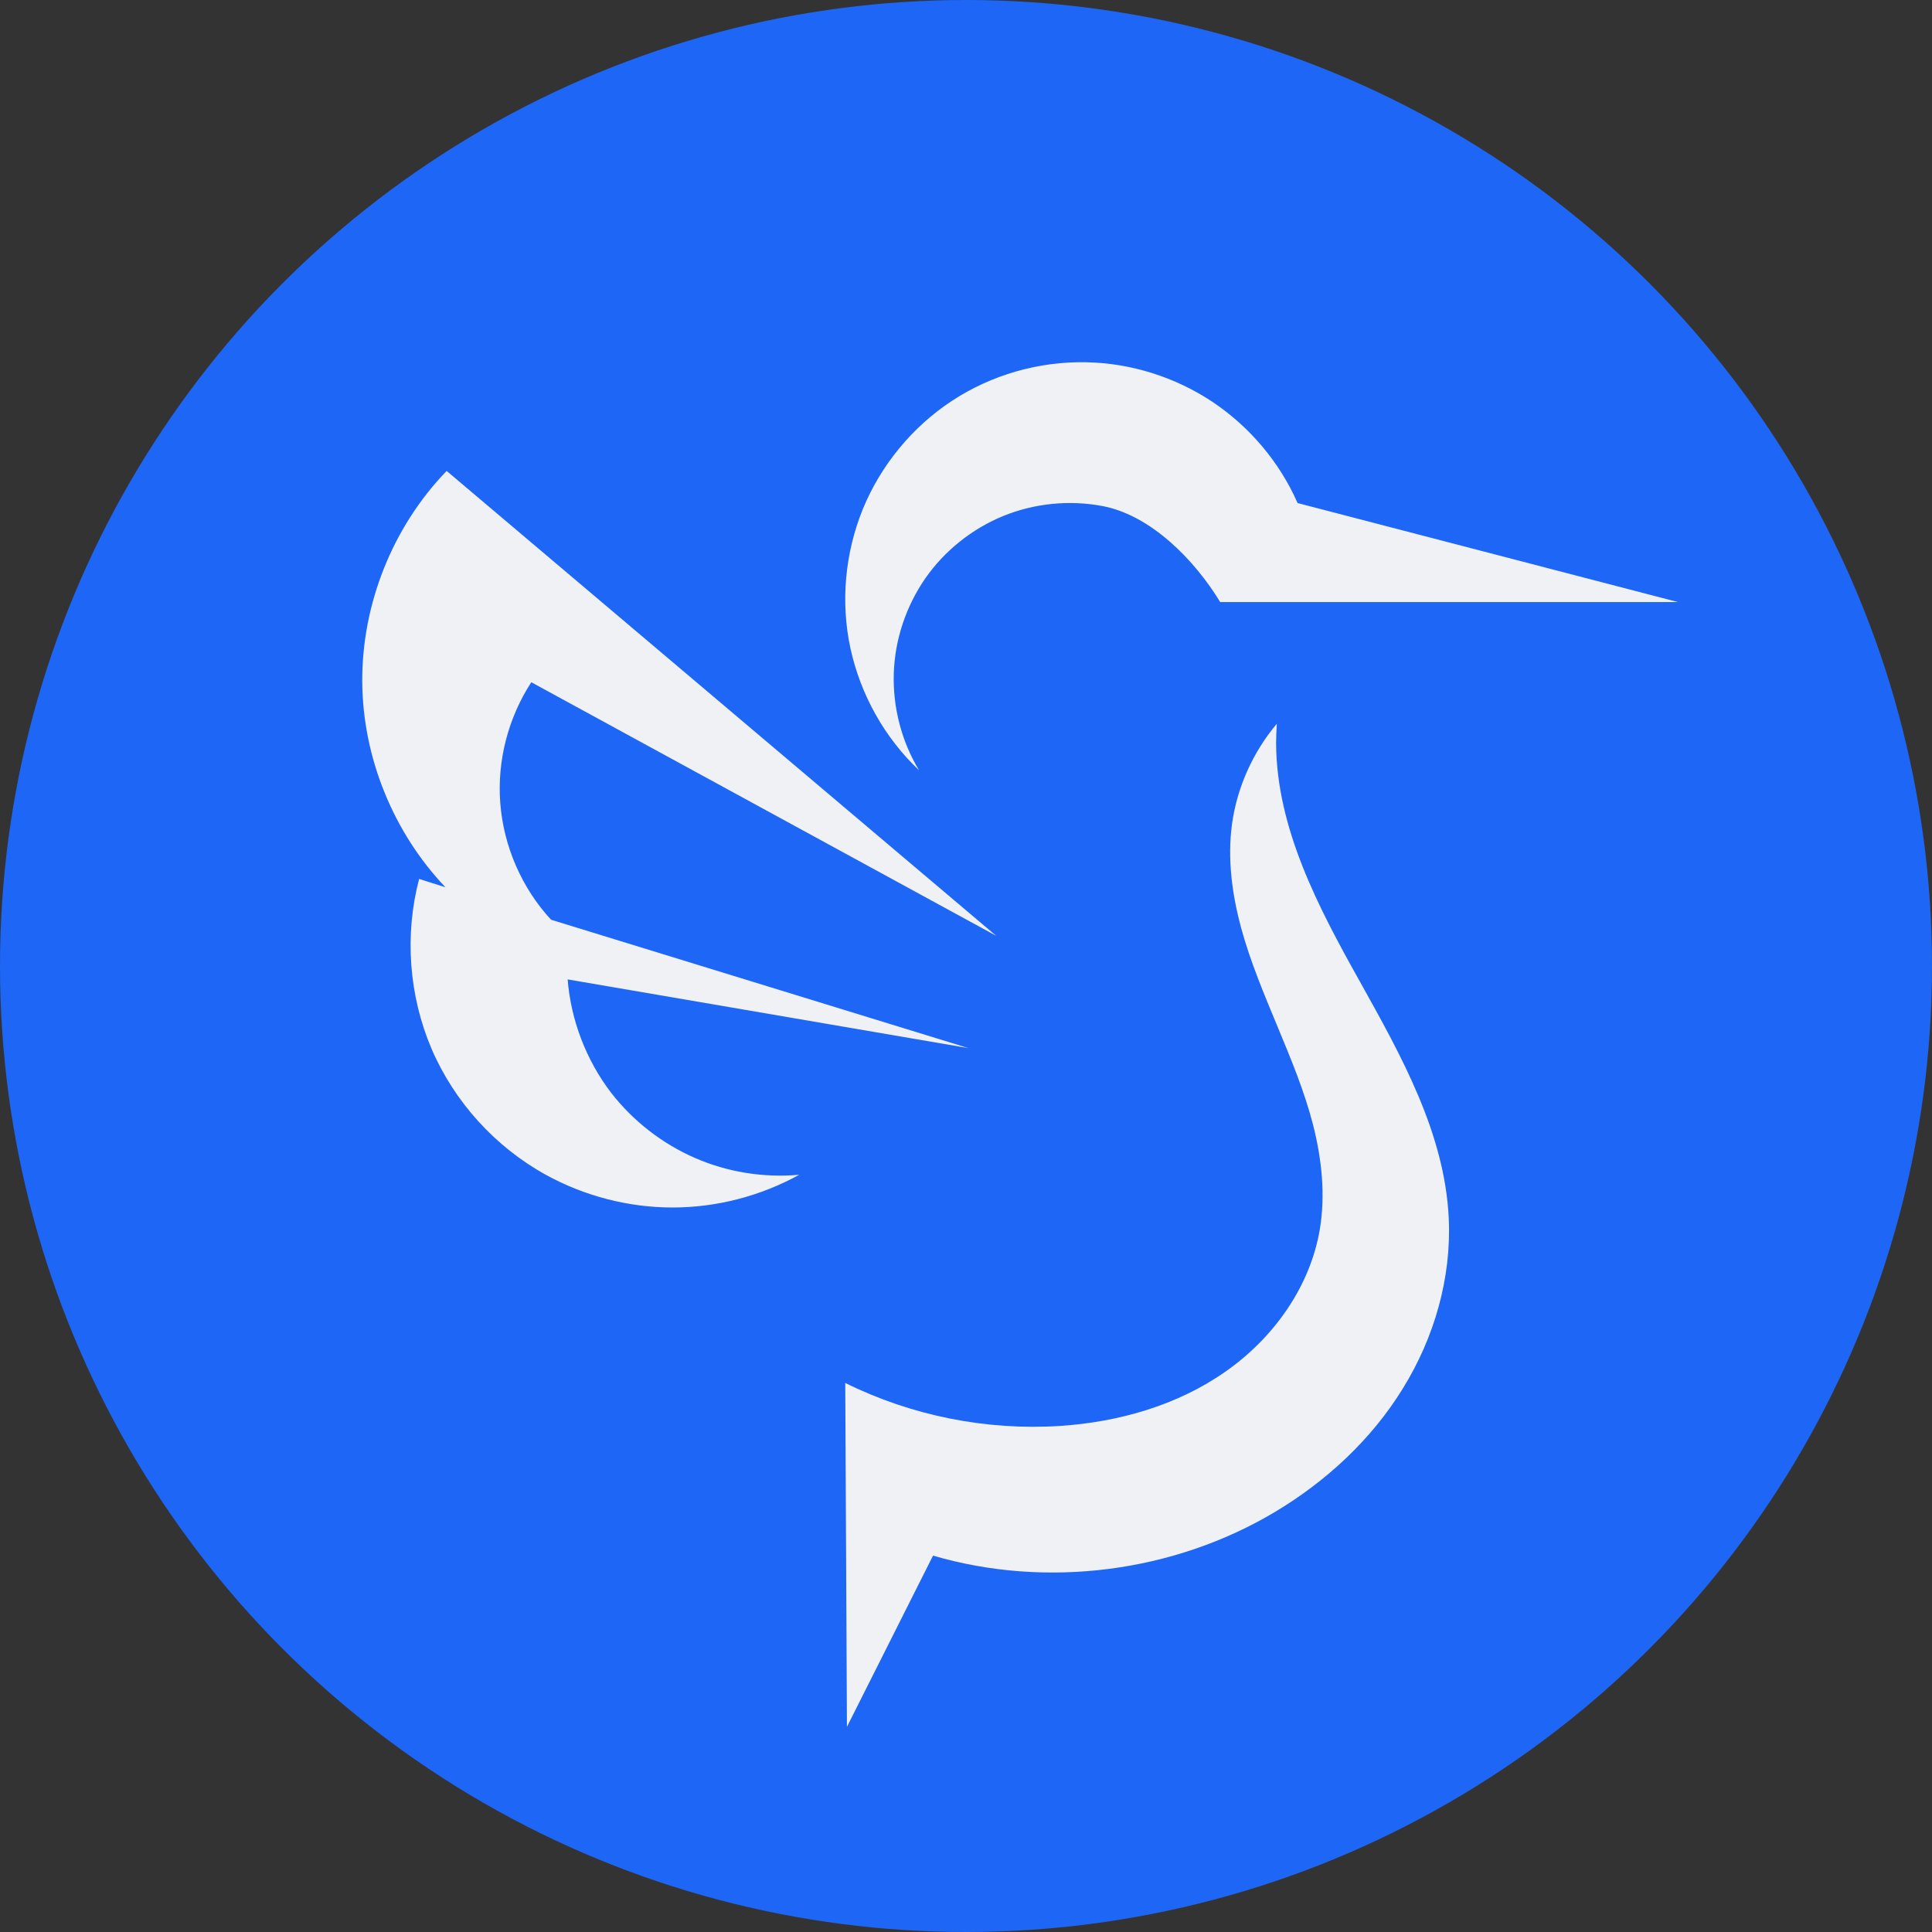 <svg xmlns="http://www.w3.org/2000/svg" width="16" height="16" version="1.1">
 <rect width="100%" height="100%" fill="#333333" stroke="none"/>
 <circle style="fill:#1e66f5" cx="8" cy="8" r="8"/>
 <path style="fill:#eff1f5" d="M 8.996 3 C 8.604 2.992 8.211 3.104 7.883 3.32 C 7.556 3.535 7.295 3.852 7.146 4.215 C 6.998 4.579 6.96 4.985 7.043 5.369 C 7.126 5.752 7.326 6.11 7.611 6.379 C 7.466 6.14 7.393 5.856 7.402 5.576 C 7.411 5.296 7.503 5.022 7.662 4.791 C 7.822 4.561 8.05 4.379 8.309 4.273 C 8.567 4.168 8.856 4.139 9.131 4.191 C 9.531 4.267 9.894 4.638 10.105 4.986 L 13.896 4.986 L 10.746 4.166 C 10.597 3.827 10.348 3.533 10.041 3.328 C 9.733 3.123 9.366 3.007 8.996 3 z M 3.699 3.9 C 3.251 4.363 2.995 5.006 3 5.65 C 3.005 6.275 3.258 6.895 3.689 7.348 L 3.471 7.279 C 3.349 7.742 3.386 8.245 3.574 8.686 C 3.763 9.125 4.1 9.497 4.52 9.729 C 4.839 9.905 5.205 10 5.57 10 C 5.936 10 6.299 9.905 6.619 9.729 C 6.325 9.755 6.027 9.708 5.756 9.59 C 5.485 9.472 5.243 9.284 5.062 9.051 C 4.855 8.781 4.728 8.45 4.701 8.111 L 8.02 8.68 L 4.564 7.617 C 4.321 7.355 4.17 7.007 4.143 6.65 C 4.116 6.3 4.209 5.944 4.4 5.65 L 8.25 7.75 L 3.699 3.9 z M 10.574 5.994 C 10.376 6.229 10.245 6.52 10.203 6.824 C 10.164 7.112 10.203 7.406 10.279 7.686 C 10.355 7.965 10.469 8.234 10.58 8.502 C 10.691 8.77 10.803 9.037 10.875 9.318 C 10.946 9.599 10.978 9.896 10.93 10.182 C 10.849 10.66 10.544 11.084 10.146 11.361 C 9.749 11.639 9.263 11.777 8.779 11.809 C 8.168 11.848 7.549 11.725 7 11.453 L 7.014 14.301 L 7.727 12.883 C 8.667 13.158 9.72 13.023 10.561 12.52 C 10.985 12.266 11.358 11.921 11.617 11.5 C 11.878 11.079 12.021 10.583 11.998 10.09 C 11.965 9.386 11.605 8.744 11.262 8.129 C 10.918 7.514 10.573 6.863 10.568 6.158 C 10.568 6.104 10.571 6.049 10.574 5.994 z"/>
</svg>

